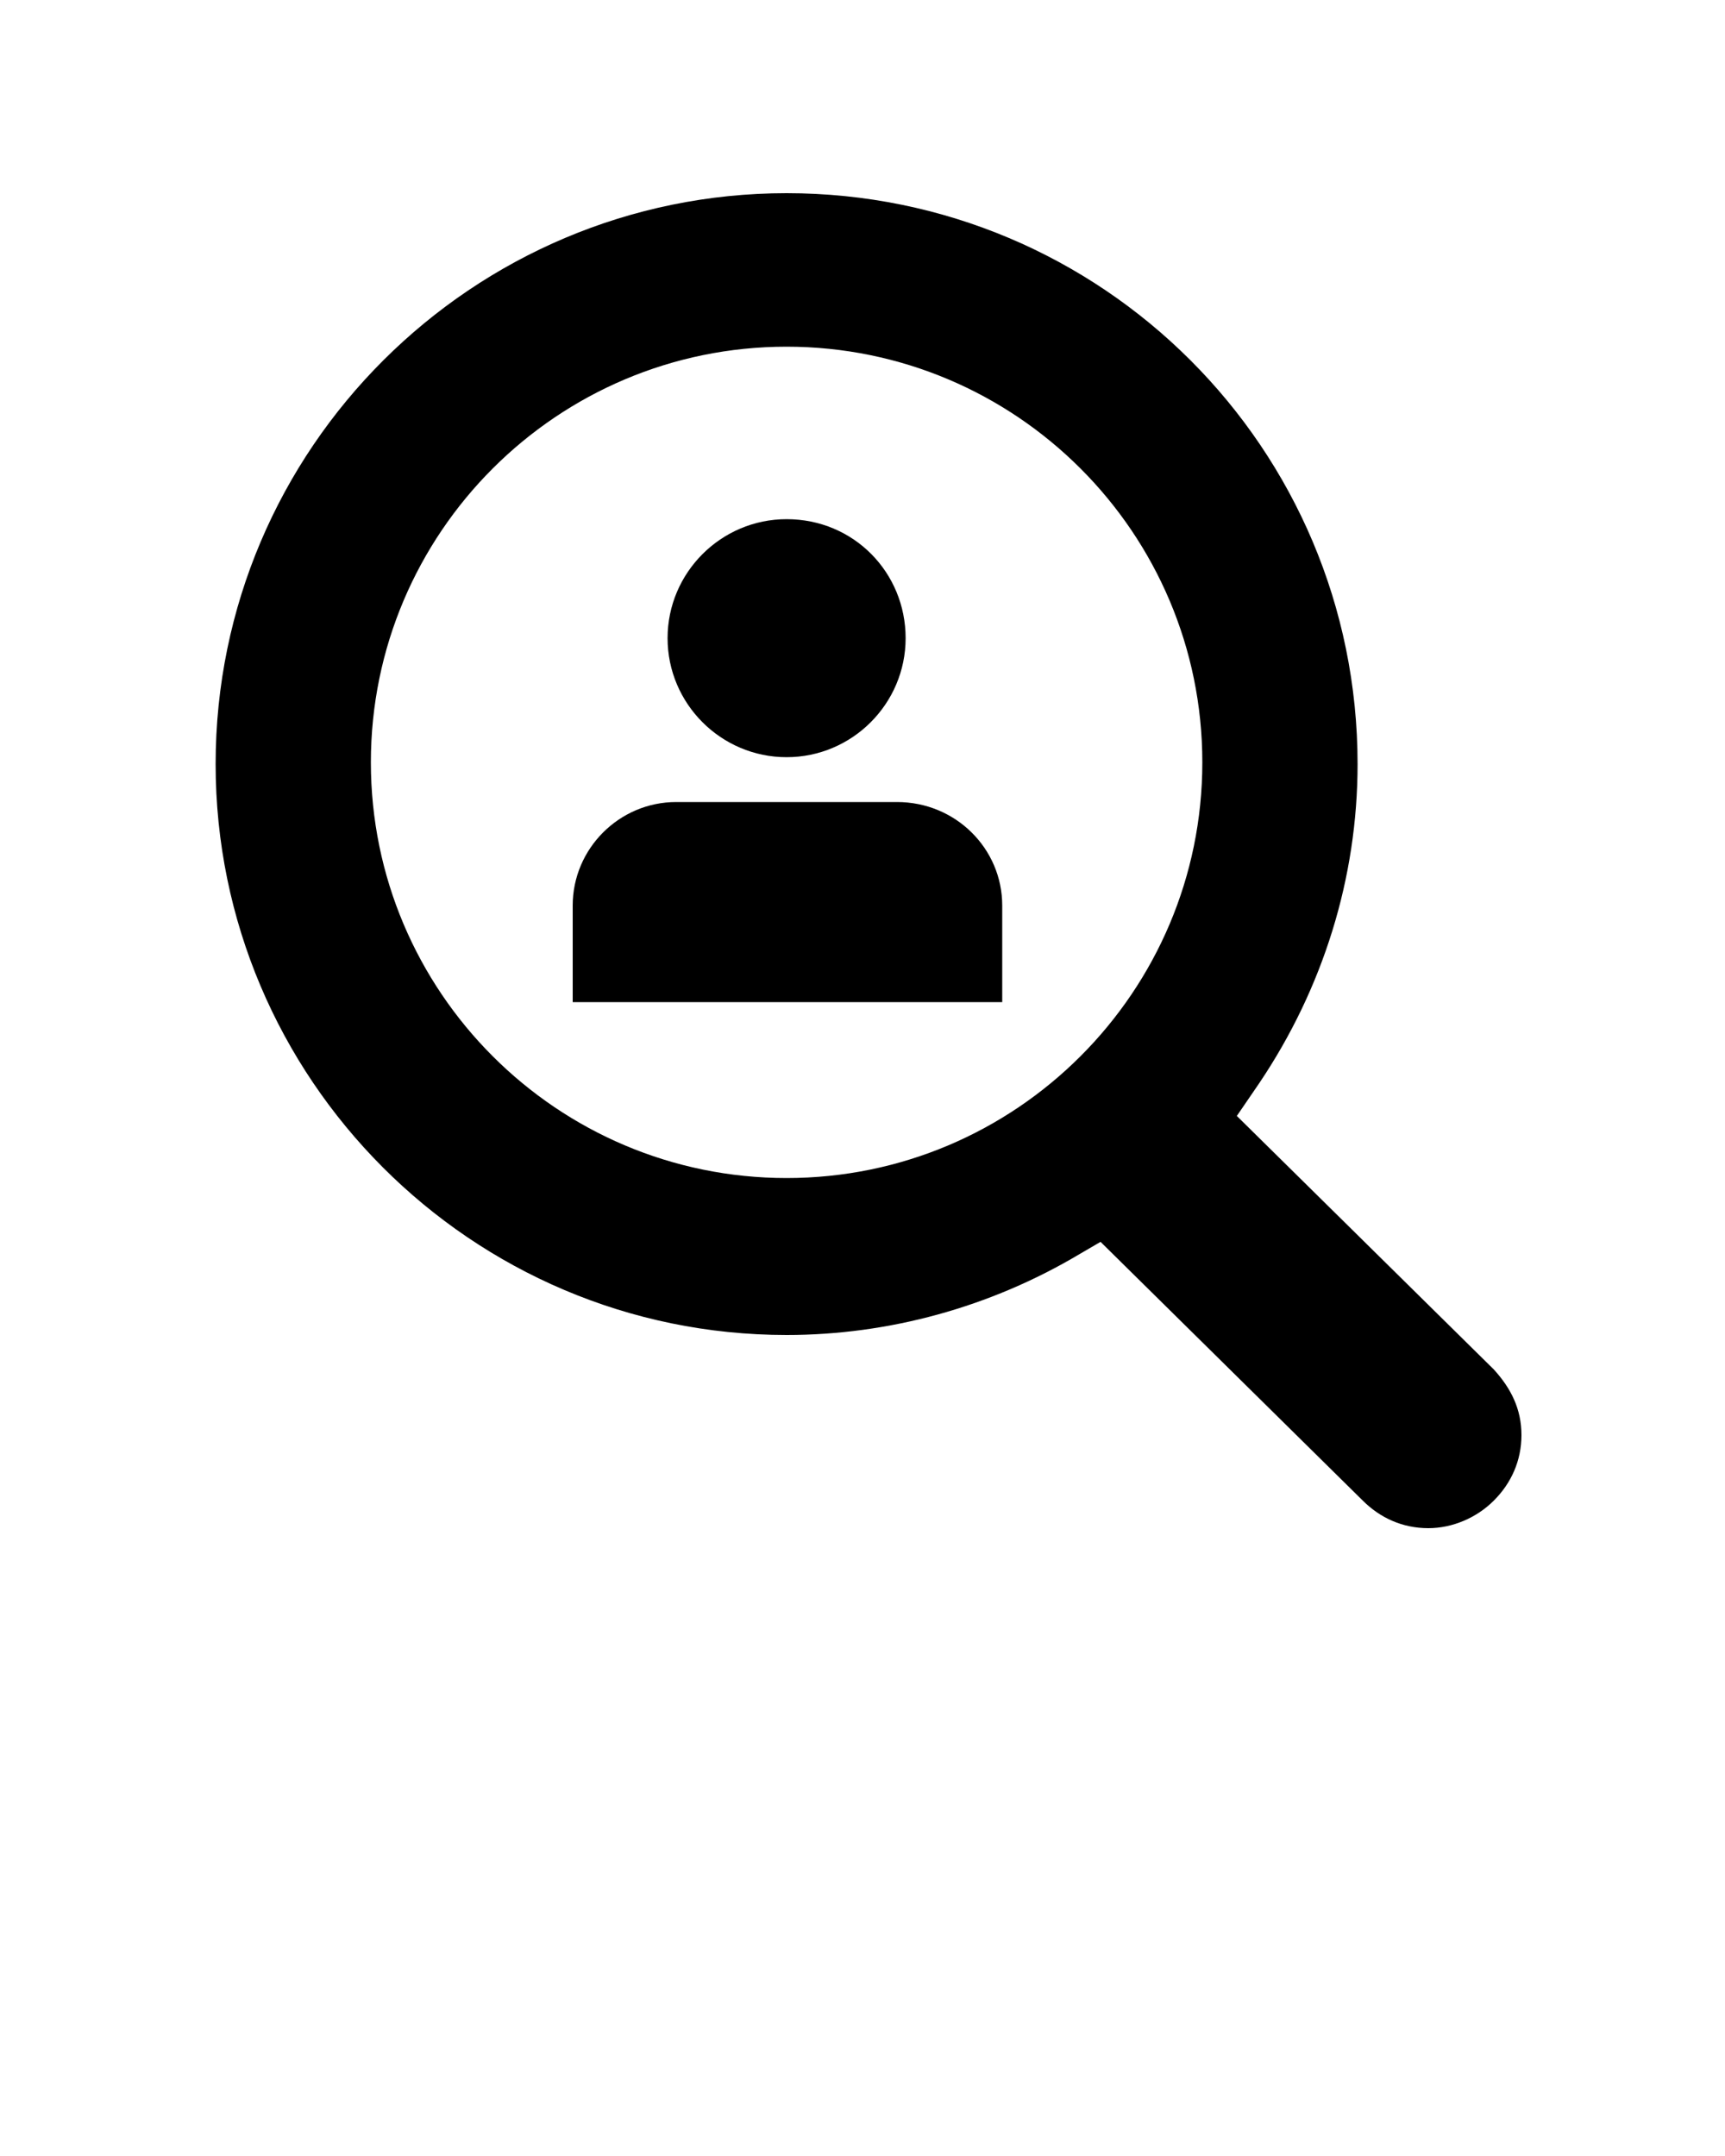 <?xml version="1.0" encoding="utf-8"?>
<!-- Generator: Adobe Illustrator 21.0.0, SVG Export Plug-In . SVG Version: 6.00 Build 0)  -->
<svg version="1.1" id="Layer_1" xmlns="http://www.w3.org/2000/svg" xmlns:xlink="http://www.w3.org/1999/xlink" x="0px" y="0px"
	 viewBox="0 0 100 125" style="enable-background:new 0 0 100 125;" xml:space="preserve">
<path d="M45.6,30.1c-3.8,0-6.9,3.1-6.9,6.9s3.1,6.9,6.9,6.9s6.9-3.1,6.9-6.9S49.5,30.1,45.6,30.1z"/>
<path d="M52,46.5H39.2c-3.3,0-6,2.7-6,6v5.6h24.9v-5.6C58.1,49.2,55.4,46.5,52,46.5z"/>
<path d="M45.6,11.2c-18.2,0-33.1,14.8-33.1,33.1c0,18.2,14.8,33.1,33.1,33.1c5.9,0,11.8-1.6,17-4.7l1.2-0.7L79,87
	c1,1,2.3,1.6,3.8,1.6c1.4,0,2.8-0.6,3.8-1.6s1.6-2.3,1.6-3.8s-0.6-2.7-1.6-3.8L71.7,64.7l1.3-1.9c3.7-5.5,5.7-11.9,5.7-18.5
	C78.7,26,63.9,11.2,45.6,11.2z M45.6,68.3c-13.3,0-24.1-10.8-24.1-24.1s10.8-24.1,24.1-24.1s24.1,10.8,24.1,24.1
	S58.9,68.3,45.6,68.3z"/>
</svg>
